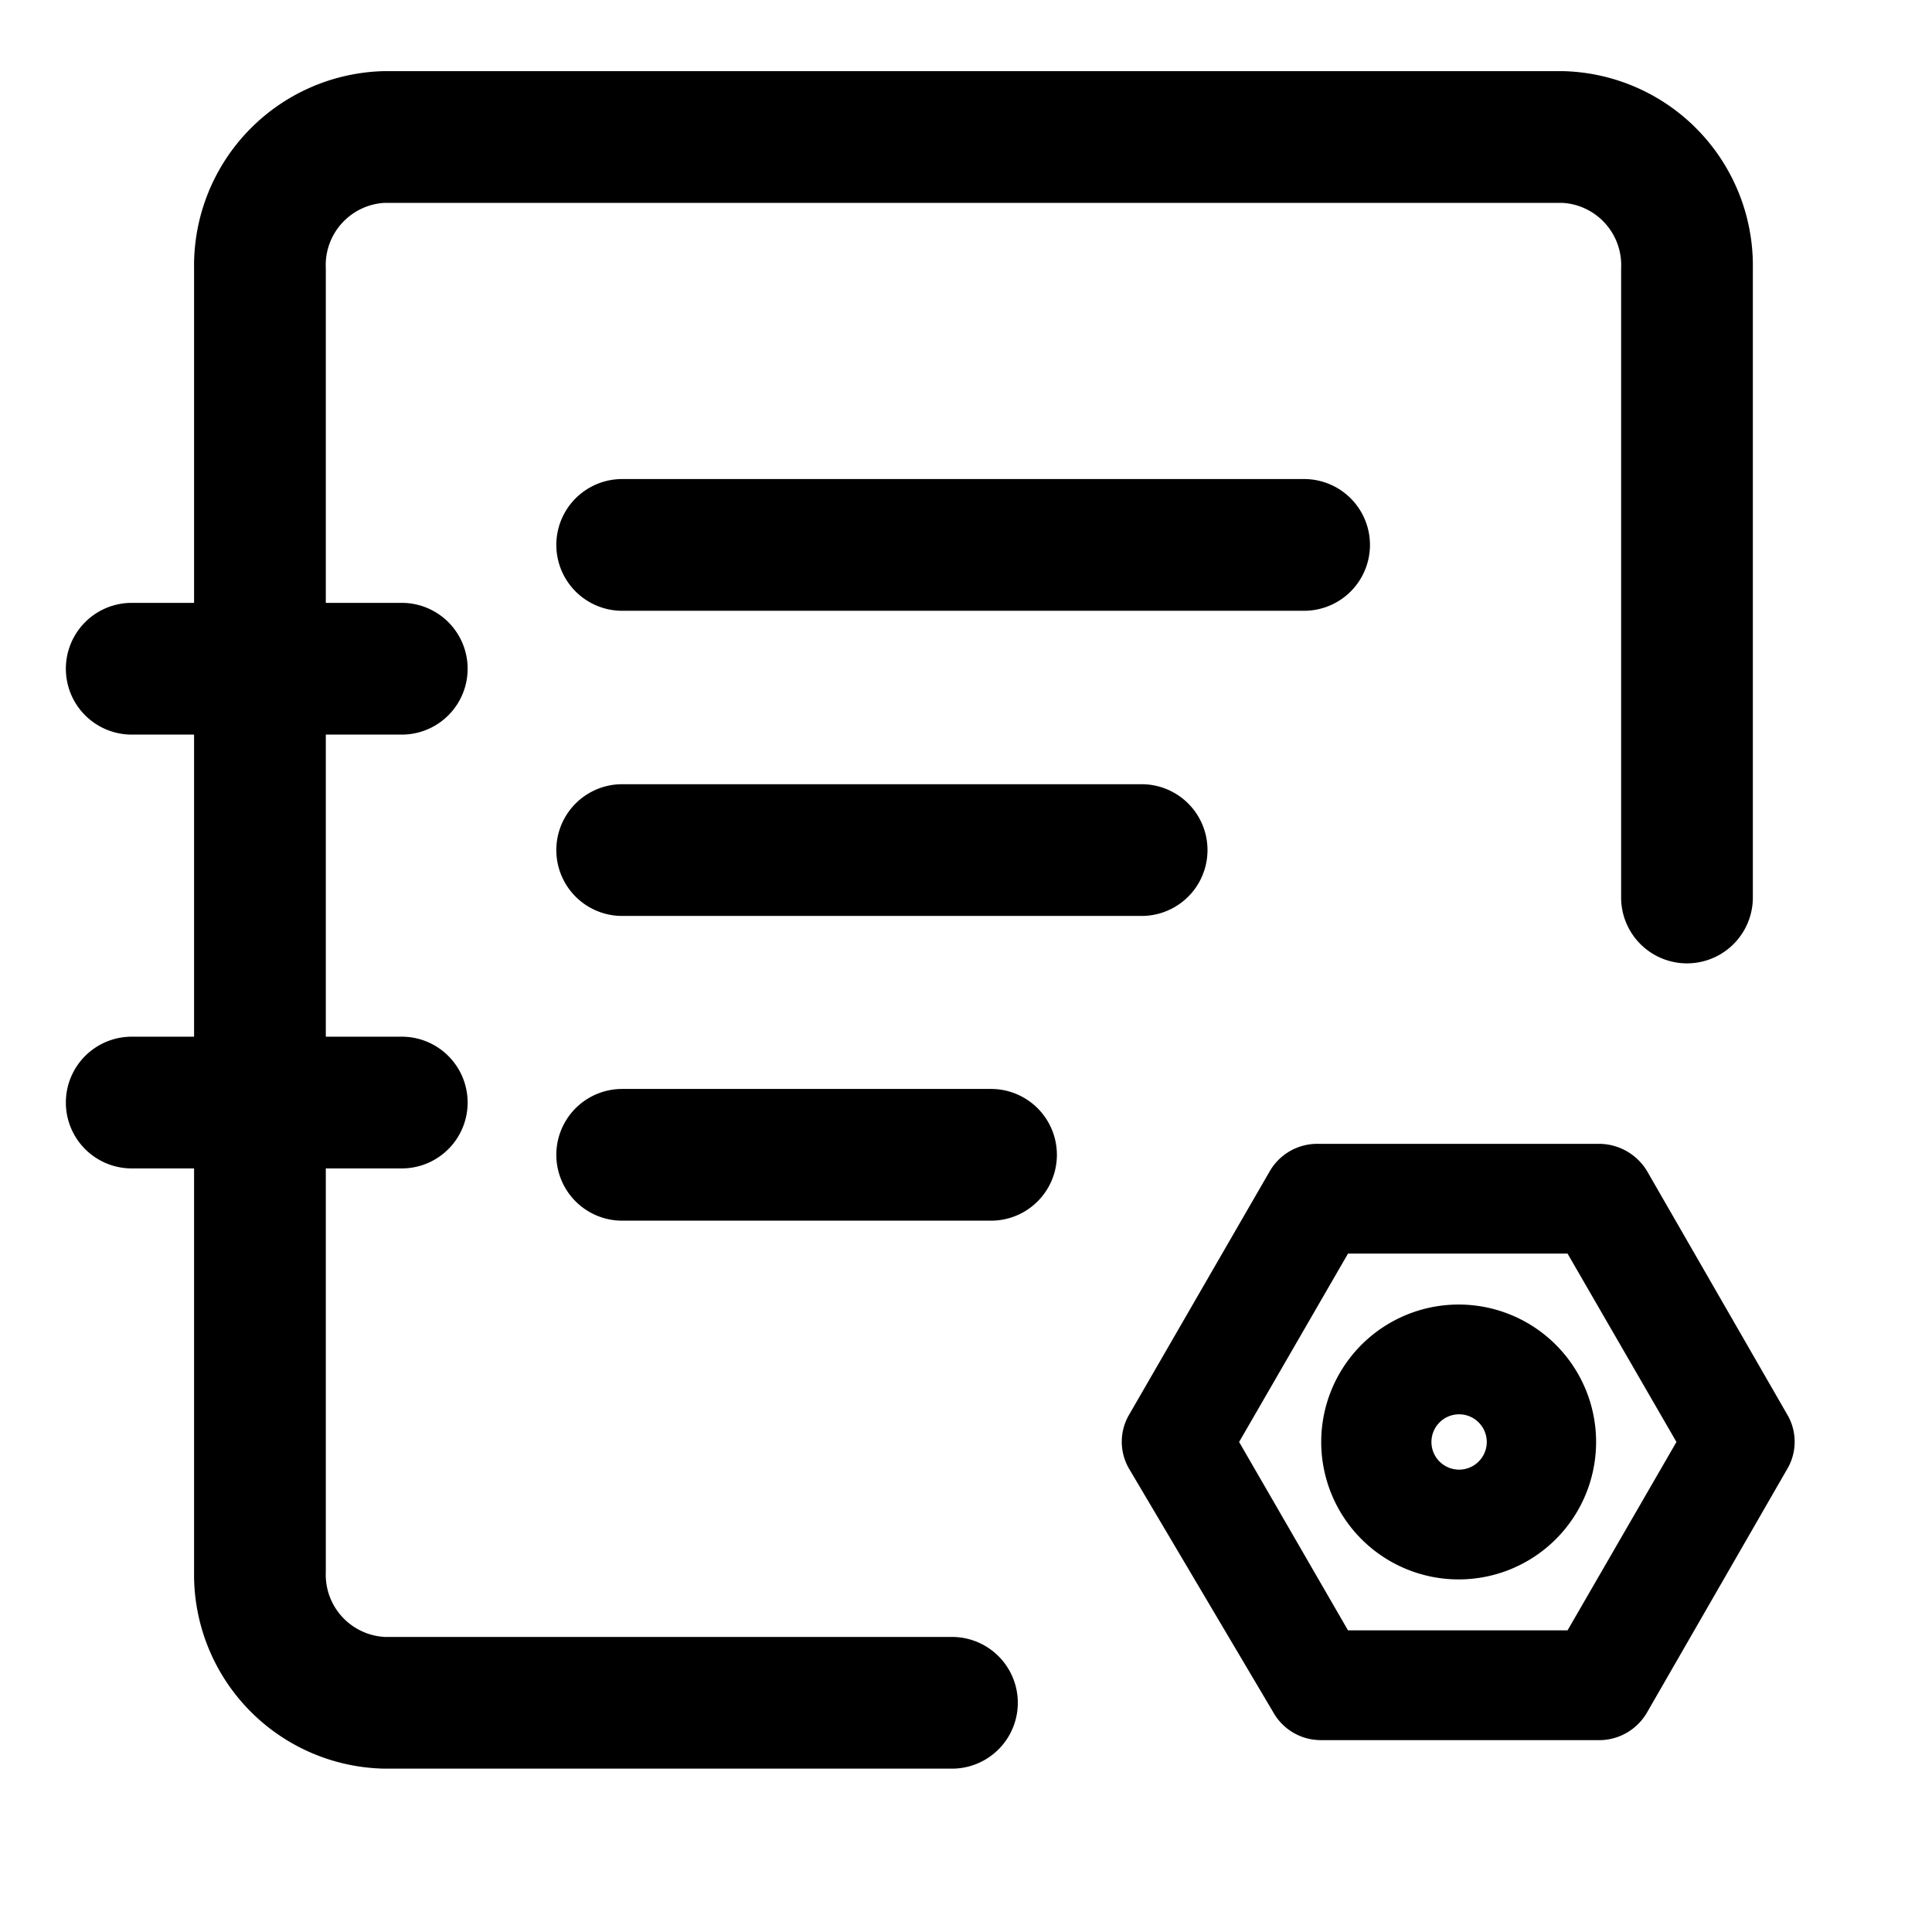 <svg t="1708504695701" class="icon" viewBox="0 0 1024 1024" version="1.1" xmlns="http://www.w3.org/2000/svg" p-id="2191" width="200" height="200"><path d="M504.553 867.607H203.869a33.047 33.047 0 0 1-31.185-34.444v-213.876h40.262a34.909 34.909 0 0 0 0-69.818H172.684v-160.116h40.262a34.909 34.909 0 1 0 0-69.818H172.684V142.196a33.047 33.047 0 0 1 31.185-34.676h624.175a33.047 33.047 0 0 1 31.185 34.676v333.498a34.909 34.909 0 0 0 69.818 0V142.196a103.098 103.098 0 0 0-101.004-104.495H203.869a103.098 103.098 0 0 0-101.004 104.495v177.338H69.818a34.909 34.909 0 0 0 0 69.818h33.047v160.116H69.818a34.909 34.909 0 0 0 0 69.818h33.047v213.876a102.865 102.865 0 0 0 101.004 104.262h300.684a34.909 34.909 0 0 0 0-69.818z" p-id="2192"></path><path d="M726.109 288.815a34.909 34.909 0 0 0-34.909-34.909H329.775a34.909 34.909 0 1 0 0 69.818H691.2a34.909 34.909 0 0 0 34.909-34.909zM329.775 415.651a34.909 34.909 0 0 0 0 69.818H605.091a34.909 34.909 0 0 0 0-69.818zM525.265 577.164h-195.491a34.909 34.909 0 1 0 0 69.818h195.491a34.909 34.909 0 0 0 0-69.818zM947.2 749.615l-74.24-128.931a29.789 29.789 0 0 0-25.367-14.429H698.182a29.091 29.091 0 0 0-25.135 14.429l-74.473 128.931a28.393 28.393 0 0 0 0 29.091L674.909 907.636a28.858 28.858 0 0 0 25.135 14.662h148.713a29.324 29.324 0 0 0 24.204-14.662l74.24-128.931a28.393 28.393 0 0 0 0-29.091z m-116.364 114.502h-116.364l-57.716-99.84 57.716-99.84h116.364l57.716 99.84z" p-id="2193"></path><path d="M773.353 691.433a72.844 72.844 0 1 0 72.611 72.844 72.844 72.844 0 0 0-72.611-72.844z m0 87.505a14.662 14.662 0 0 1-14.662-14.662 14.662 14.662 0 1 1 14.662 14.662z" p-id="2194"></path></svg>
